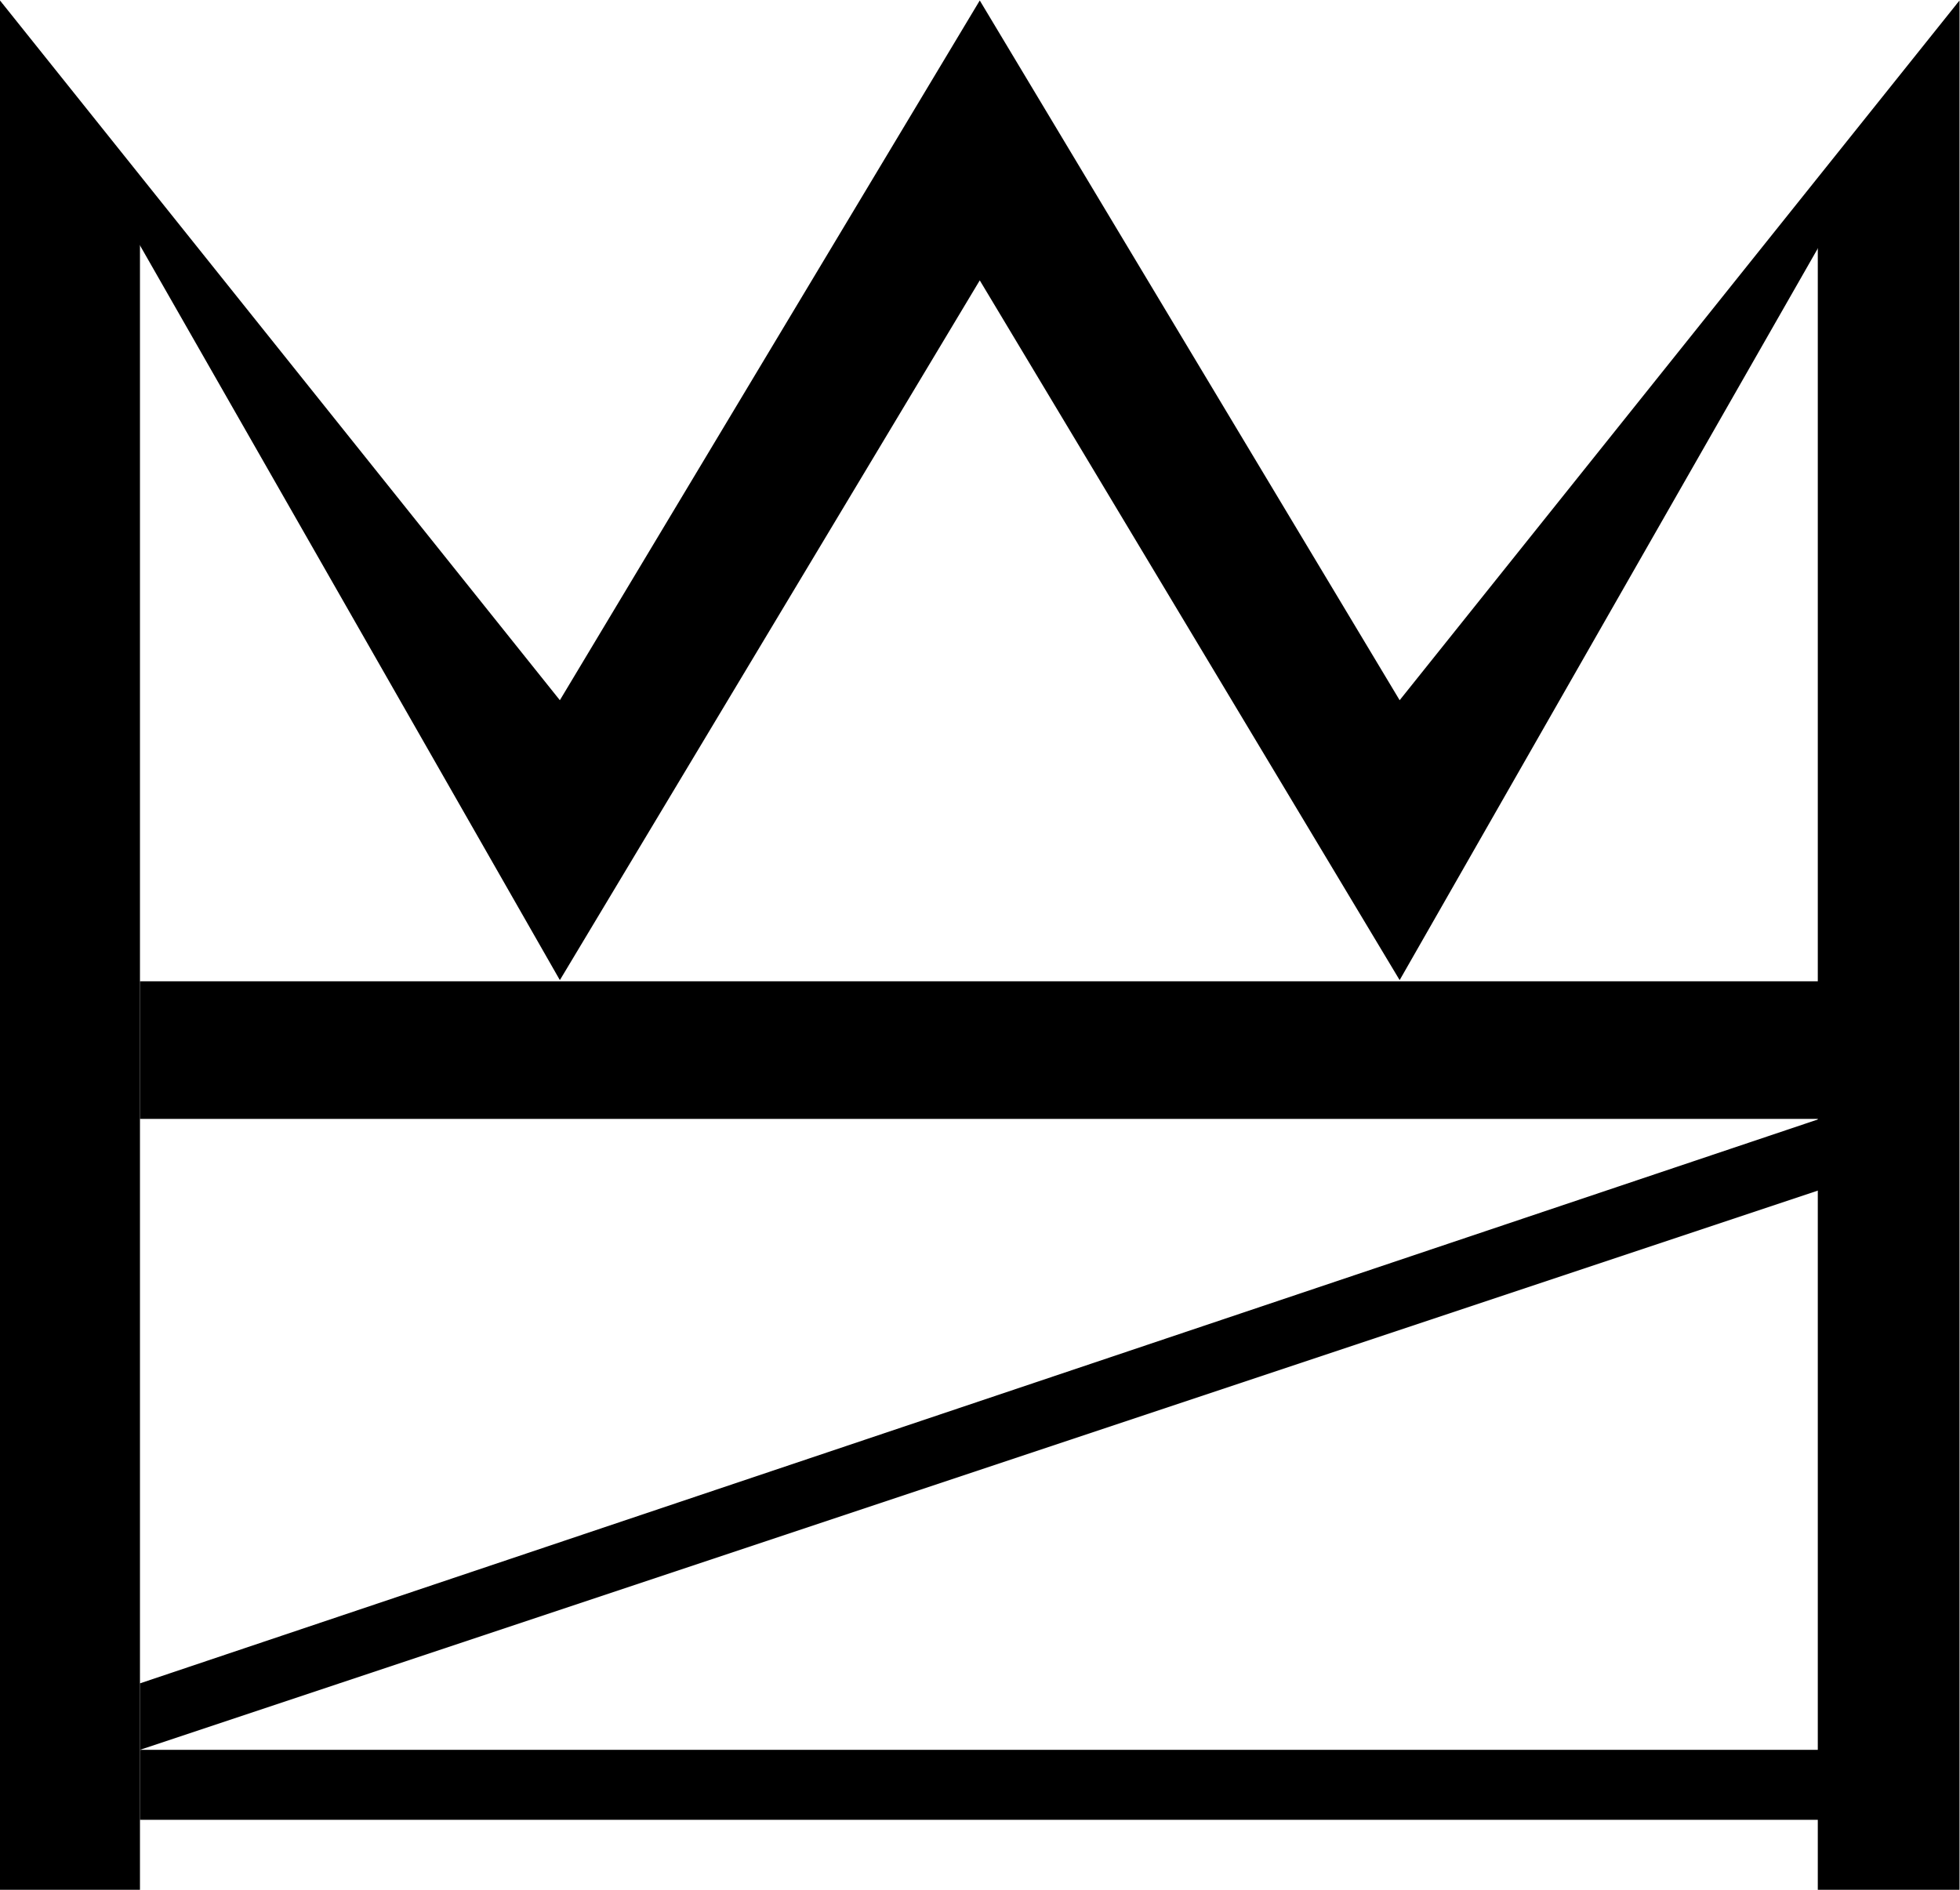 <?xml version="1.0" encoding="UTF-8" standalone="no"?>
<svg
   xmlns:dc="http://purl.org/dc/elements/1.1/"
   xmlns:cc="http://creativecommons.org/ns#"
   xmlns:rdf="http://www.w3.org/1999/02/22-rdf-syntax-ns#"
   xmlns:svg="http://www.w3.org/2000/svg"
   xmlns="http://www.w3.org/2000/svg"
   viewBox="0 0 373.333 360"
   height="360"
   width="373.333"
   xml:space="preserve"
   id="svg2"
   version="1.1"><defs
     id="defs6" /><g
     transform="matrix(1.333,0,0,-1.333,0,360)"
     id="g10"><g
       transform="translate(280,270)"
       id="g12"><path
         id="path14"
         style="fill:#000000;fill-opacity:1;fill-rule:nonzero;stroke:none"
         d="M -80,-100 -139.999,0 -200,-100 -280,0 -200,-140 -139.999,-40 -80,-140 0,0 Z" /></g><g
       transform="translate(20,10)"
       id="g16"><path
         id="path18"
         style="fill:#000000;fill-opacity:1;fill-rule:nonzero;stroke:none"
         d="m 0,0 v 19.5 l 240,80.667 H 0 v 19.667 H 240 V 90 L 0,10 H 240 V 0 Z" /></g><g
       transform="translate(0,270)"
       id="g20"><path
         id="path22"
         style="fill:#000000;fill-opacity:1;fill-rule:nonzero;stroke:none"
         d="M 0,0 V -270 H 20 V -30 Z" /></g><g
       transform="translate(280,270)"
       id="g24"><path
         id="path26"
         style="fill:#000000;fill-opacity:1;fill-rule:nonzero;stroke:none"
         d="M 0,0 -20.25,-29 V -270 H 0 Z" /></g></g></svg>